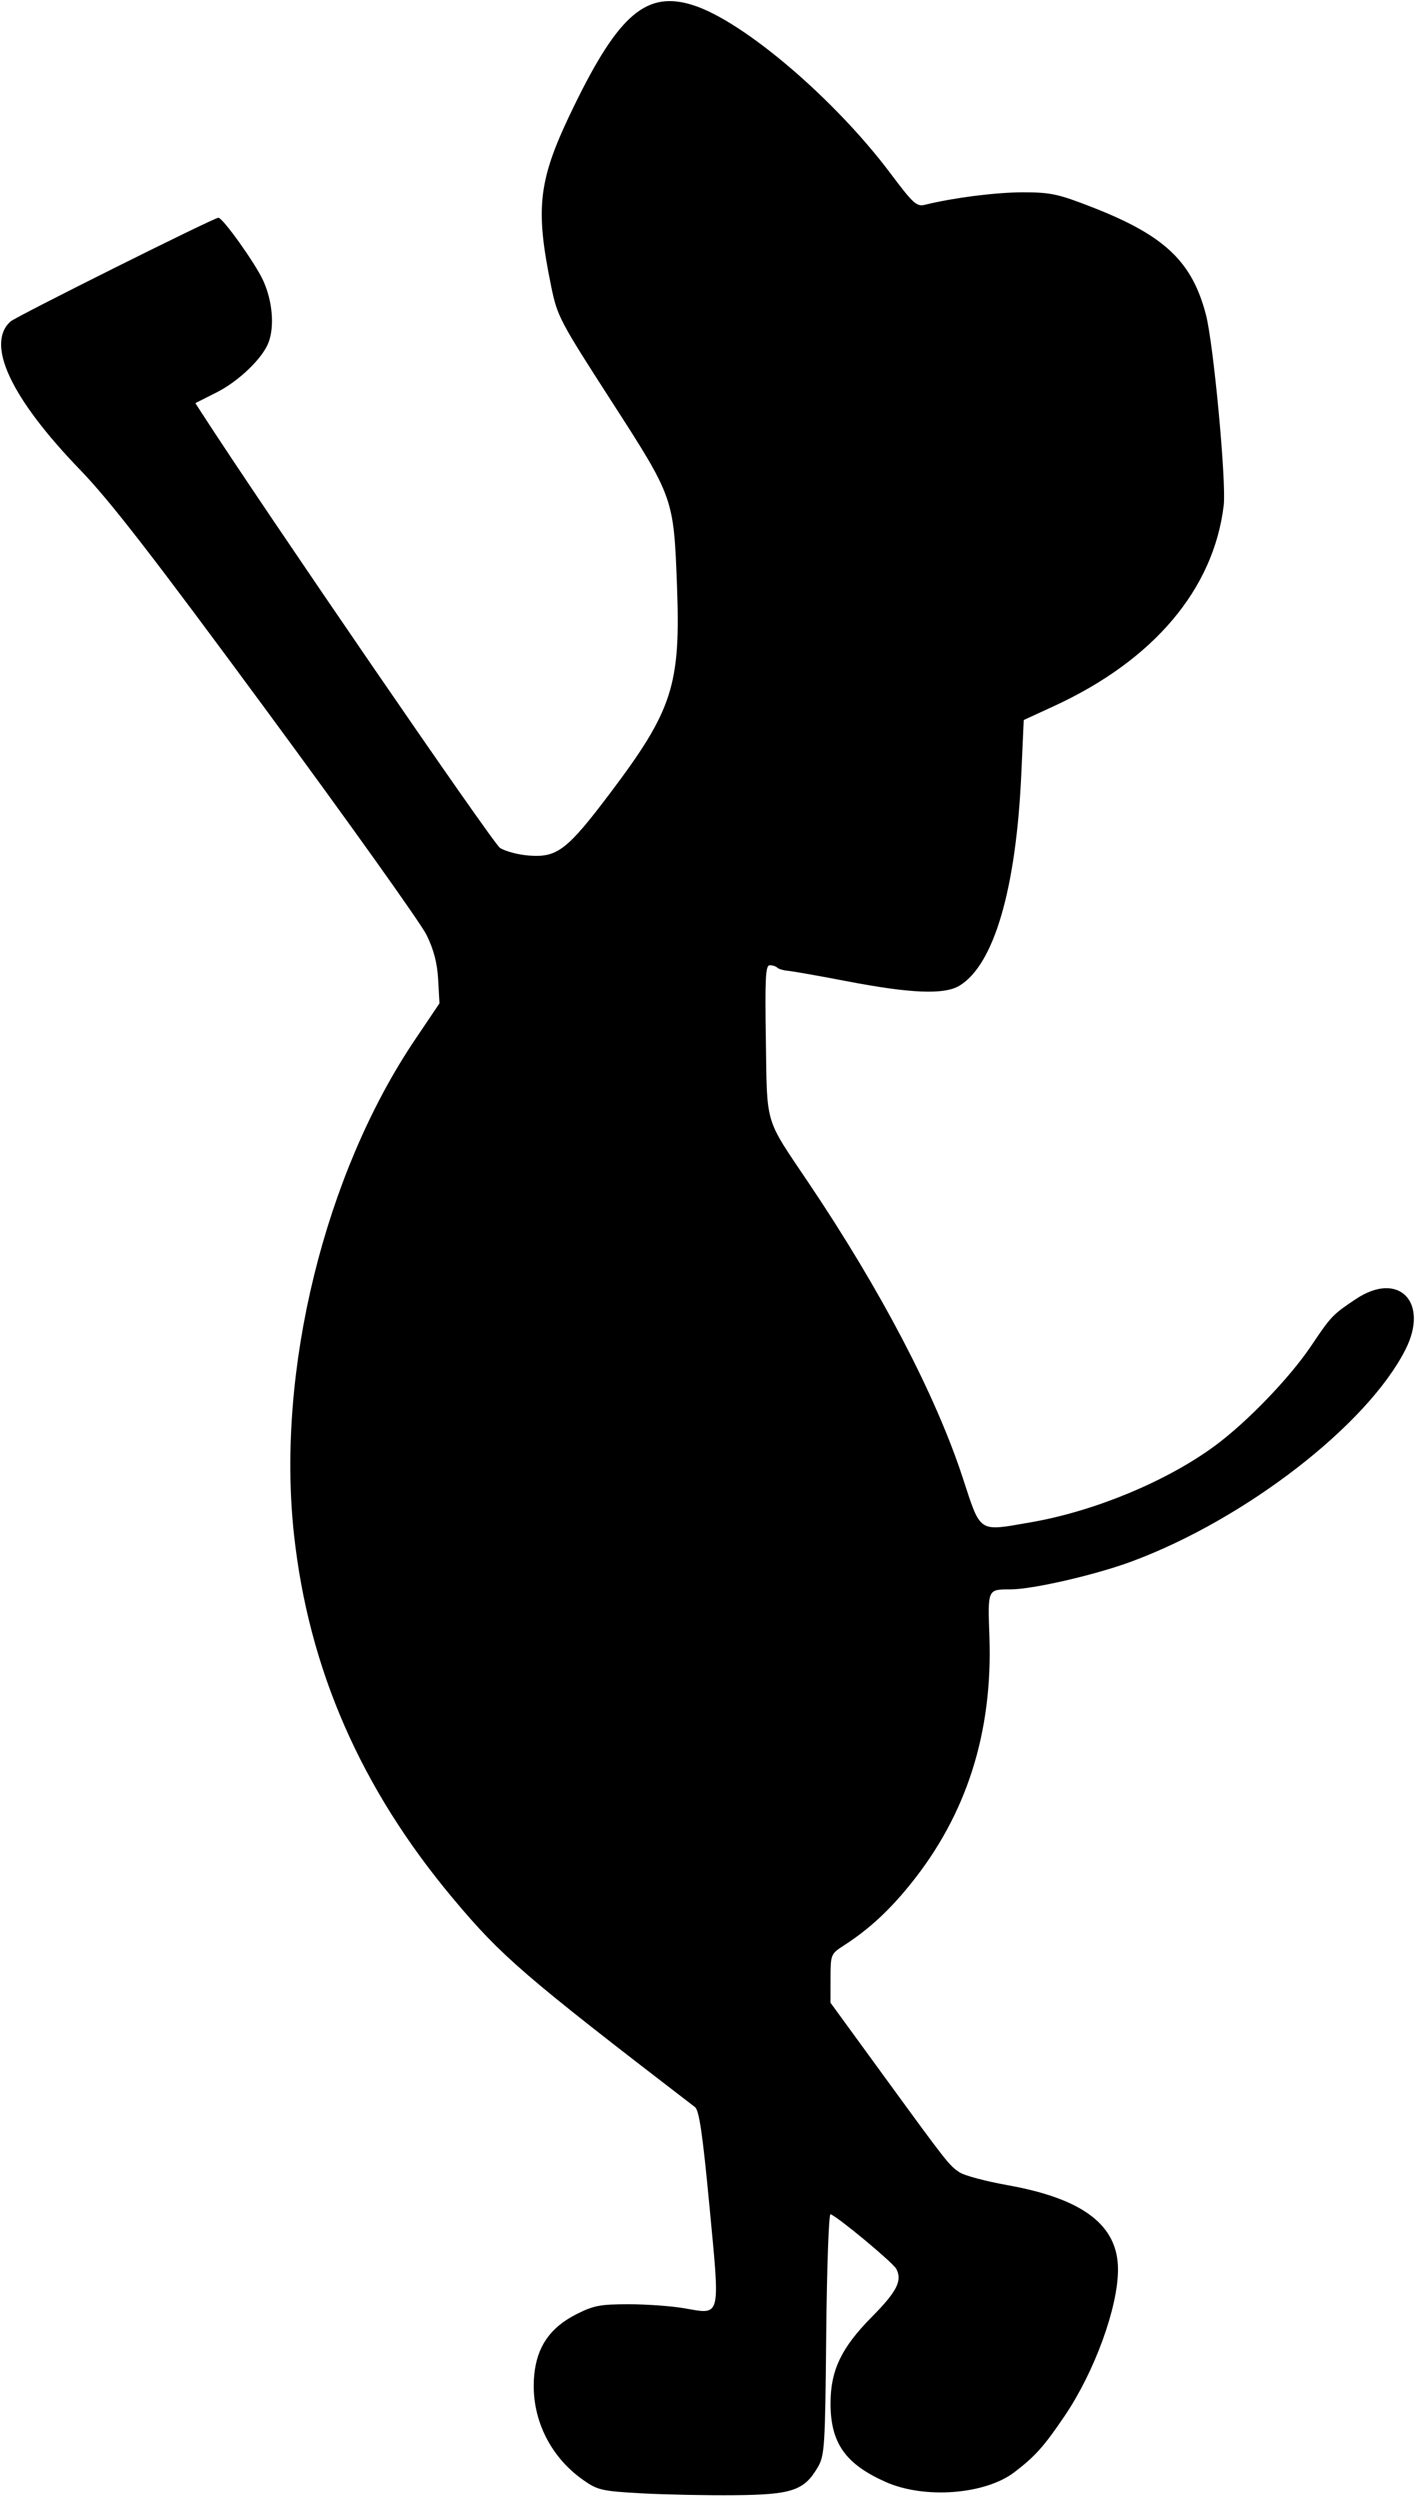 <?xml version="1.0" encoding="UTF-8" standalone="no"?>
<svg
        version="1.1"
        id="svg1"
        width="125.12"
        height="220.48"
        viewBox="0 0 125.12 220.48"
        xmlns="http://www.w3.org/2000/svg"
>
    <defs
            id="defs1" />
    <g
            id="g1">
        <path
                style="fill:#000000"
                d="m 56.574,219.872 c -3.476,-0.195 -3.844,-0.28 -5.11,-1.17 -3.019,-2.122 -4.656,-5.605 -4.33,-9.209 0.231,-2.543 1.391,-4.23 3.724,-5.414 1.511,-0.766 2.108,-0.88 4.612,-0.88 1.582,0 3.802,0.161 4.933,0.358 3.24,0.564 3.143,0.961 2.2,-8.977 -0.61,-6.433 -0.91,-8.483 -1.282,-8.768 C 46.197,174.203 44.242,172.518 39.954,167.395 31.821,157.679 27.227,147.156 25.938,135.293 24.374,120.908 28.63,103.533 36.621,91.68 l 2.157,-3.2 -0.115,-2.086 C 38.582,84.928 38.278,83.756 37.639,82.452 37.14,81.431 30.825,72.578 23.606,62.778 13.445,48.984 9.712,44.165 7.077,41.44 0.969,35.123 -1.278,30.345 0.923,28.353 1.405,27.917 18.878,19.2 19.271,19.2 c 0.382,0 3.218,3.966 3.932,5.5 0.834,1.791 1.037,4.069 0.492,5.503 -0.532,1.4 -2.63,3.416 -4.577,4.399 l -1.881,0.949 0.582,0.9 c 5.556,8.596 25.669,37.905 26.293,38.316 0.467,0.308 1.641,0.616 2.609,0.685 2.458,0.175 3.351,-0.518 7.133,-5.535 5.494,-7.288 6.209,-9.506 5.882,-18.236 -0.292,-7.794 -0.285,-7.774 -5.794,-16.32 C 49.38,28.284 49.176,27.895 48.638,25.272 47.184,18.175 47.485,15.827 50.686,9.28 54.638,1.196 57.093,-0.86 61.202,0.471 65.653,1.913 73.663,8.747 78.572,15.29 c 1.992,2.656 2.313,2.949 3.028,2.772 2.53,-0.626 6.267,-1.102 8.658,-1.102 2.441,-3.9e-4 3.101,0.141 6.08,1.3 6.41,2.494 8.836,4.779 10.068,9.483 0.674,2.575 1.815,14.808 1.57,16.835 -0.894,7.393 -6.189,13.646 -14.984,17.693 l -2.66,1.224 -0.214,4.748 c -0.459,10.162 -2.413,16.844 -5.463,18.683 -1.337,0.806 -4.281,0.688 -9.935,-0.397 -2.464,-0.473 -4.803,-0.887 -5.198,-0.919 -0.395,-0.033 -0.815,-0.156 -0.933,-0.275 -0.119,-0.119 -0.418,-0.216 -0.665,-0.216 -0.375,0 -0.433,1.1 -0.347,6.64 0.118,7.611 -0.147,6.728 3.777,12.56 6.375,9.474 11.188,18.673 13.58,25.954 1.64,4.992 1.322,4.781 5.998,3.974 5.642,-0.974 12.015,-3.618 16.268,-6.749 2.844,-2.094 6.62,-6.015 8.51,-8.836 1.733,-2.586 1.903,-2.764 3.952,-4.121 3.764,-2.493 6.469,0.291 4.349,4.475 -3.371,6.651 -14.142,14.977 -24.185,18.693 -3.181,1.177 -8.712,2.449 -10.65,2.449 -2.044,0 -2.024,-0.044 -1.874,4.15 0.302,8.475 -2.007,15.714 -6.969,21.852 -1.895,2.344 -3.665,3.973 -5.848,5.385 -1.185,0.766 -1.196,0.793 -1.2,2.92 l -0.004,2.147 4.616,6.333 c 5.736,7.87 5.854,8.019 6.791,8.634 0.422,0.277 2.312,0.779 4.2,1.117 6.704,1.199 9.769,3.539 9.761,7.455 -0.007,3.347 -2.067,8.995 -4.701,12.888 -1.822,2.693 -2.608,3.573 -4.437,4.969 -2.585,1.973 -7.923,2.383 -11.341,0.872 -3.577,-1.582 -4.891,-3.451 -4.886,-6.949 0.004,-2.919 0.953,-4.897 3.657,-7.629 2.202,-2.224 2.694,-3.193 2.143,-4.223 -0.3,-0.56 -5.141,-4.582 -5.802,-4.82 -0.151,-0.054 -0.321,4.698 -0.378,10.56 -0.097,10.042 -0.141,10.723 -0.754,11.768 -1.203,2.047 -2.278,2.406 -7.349,2.453 -2.464,0.023 -6.165,-0.053 -8.226,-0.169 z"
                id="path1" />
    </g>
</svg>